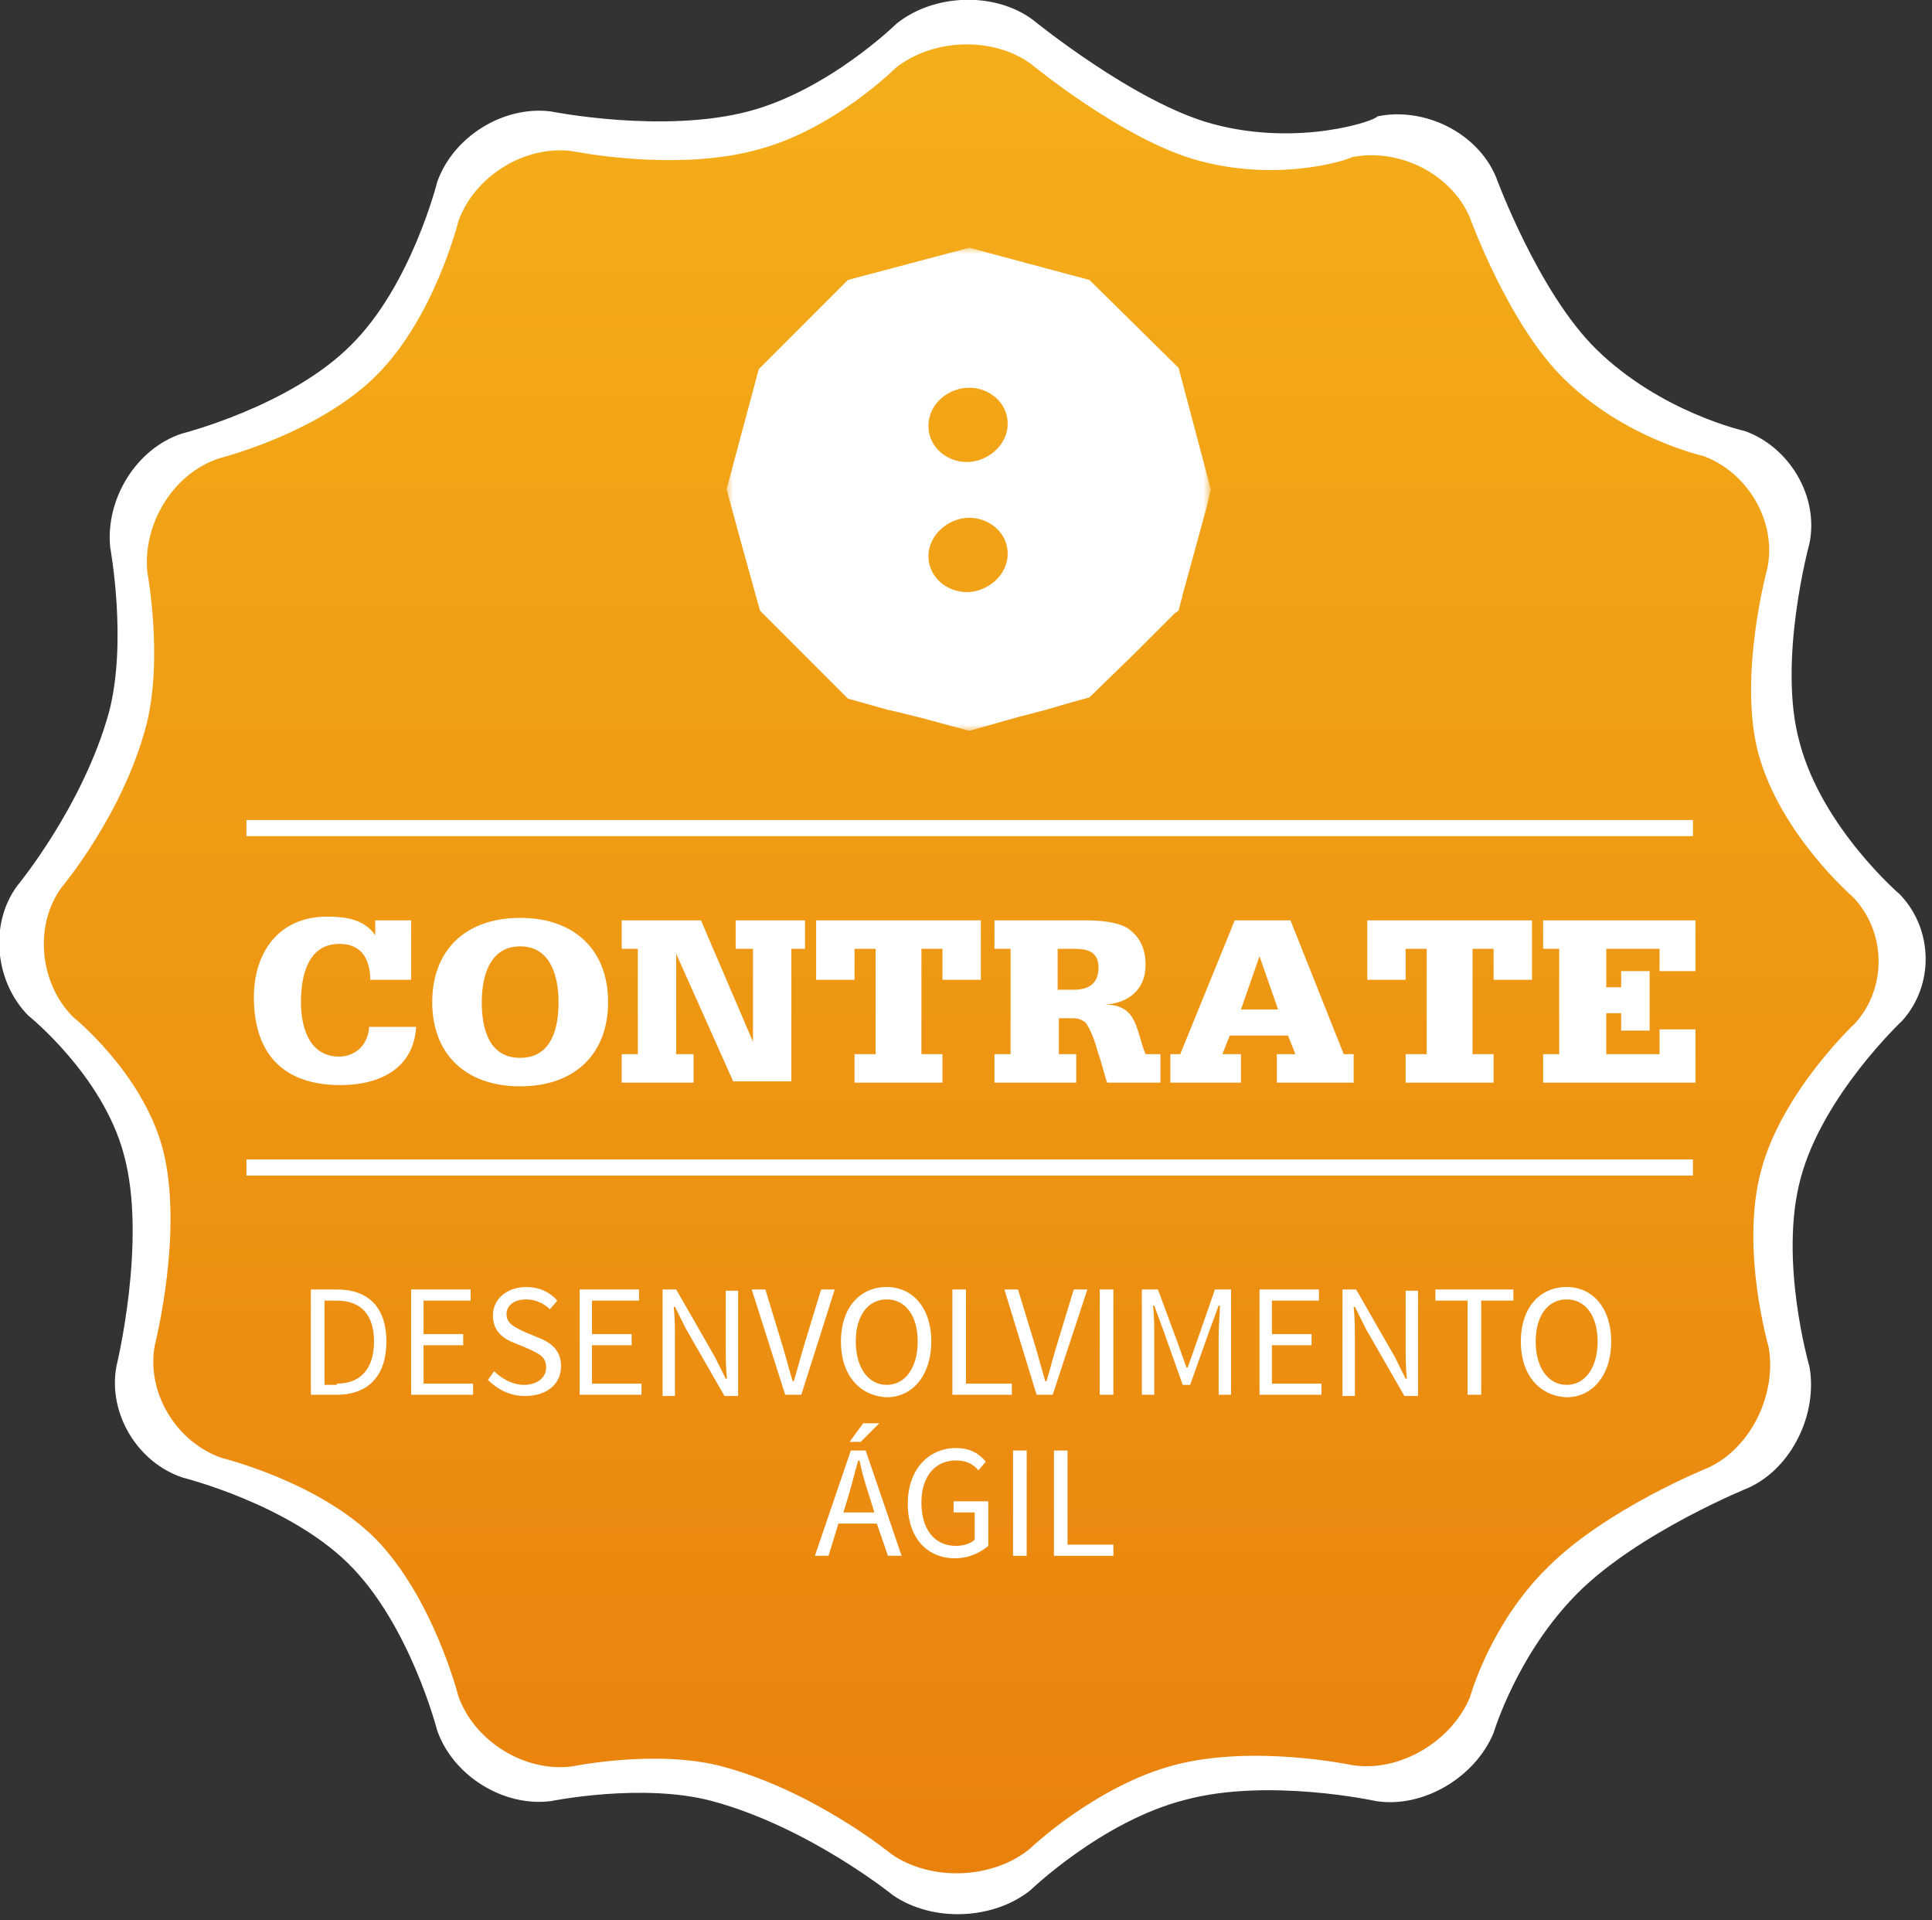 <svg xmlns="http://www.w3.org/2000/svg" xmlns:xlink="http://www.w3.org/1999/xlink" id="Layer_1" x="0" y="0" enable-background="new 0 0 156 155" version="1.1" viewBox="0 0 156 155" xml:space="preserve"><rect x="0" y="0" width="156" height="155" fill="#333333" stroke="none"/><title>pop_up</title><desc>Created with Sketch.</desc><g id="_x35_" transform="translate(-1338, -139)"><g id="pop_up" transform="translate(1338, 139)"><path id="Page-1" fill="#FFF" d="M97.9,10c-6.3-1.7-14.5-8.4-14.5-8.4c-3.1-2.3-8-2.1-11,0.3c0,0-5.5,5.4-12,7.1 c-6.9,1.8-15.9,0-15.9,0c-3.8-0.5-7.9,2-9.2,5.7c0,0-2.1,8.4-7,13.2c-4.9,4.9-13.6,7.1-13.6,7.1c-3.7,1.2-6.2,5.3-5.8,9.2 c0,0,1.4,7.6-0.1,13.3c-2.1,7.6-7.4,14-7.4,14c-2.3,3.1-1.8,7.8,0.9,10.5c0,0,6,4.8,7.7,11.2c1.9,6.9-0.6,17.1-0.6,17.1 c-0.7,3.8,1.7,7.8,5.4,9c0,0,8.4,2.1,13.3,6.9c5,4.9,7.2,13.5,7.2,13.5c1.3,3.7,5.4,6.2,9.2,5.7c0,0,7.4-1.5,13,0 c7.8,2.1,14.6,7.6,14.6,7.6c3.2,2.2,8.1,2,11.1-0.4c0,0,5.8-5.6,12.5-7.3c6.7-1.8,15.4,0.1,15.4,0.1c3.8,0.6,8-1.9,9.5-5.5 c0,0,1.9-6.4,6.8-11.3c4.9-4.9,13.8-8.5,13.8-8.5c3.5-1.6,5.6-6,4.9-9.8c0,0-2.5-8.6-0.7-15.2c1.8-6.7,8.2-12.7,8.2-12.7 c2.6-2.9,2.5-7.4-0.2-10.2c0,0-6.3-5.4-8.1-12.3c-1.8-6.5,0.8-16,0.8-16c0.8-3.8-1.6-7.8-5.2-9.1c0,0-6.8-1.5-12-6.6 c-4.7-4.6-8.1-13.9-8.1-13.9c-1.5-3.6-5.8-5.7-9.6-4.9C111.2,9.7,104.9,11.9,97.9,10z"/><linearGradient id="Page-1_3_" x1="-132.596" x2="-132.596" y1="430.956" y2="429.704" gradientTransform="matrix(148.3 0 0 -147.731 19741.752 63644.867)" gradientUnits="userSpaceOnUse"><stop style="stop-color:#f6b51c" offset="0"/><stop style="stop-color:#e87e0c" offset="1"/></linearGradient><path id="Page-1_1_" fill="url(#Page-1_3_)" d="M96.9,13c-6.1-1.6-13.6-7.8-13.6-7.8c-3.1-2.3-8-2.1-11,0.3c0,0-5,5-11.2,6.6 c-6.6,1.8-14.9,0.1-14.9,0.1c-3.8-0.5-7.9,2-9.2,5.7c0,0-1.9,7.7-6.6,12.4c-4.7,4.7-12.7,6.7-12.7,6.7c-3.7,1.2-6.2,5.3-5.8,9.2 c0,0,1.3,7-0.1,12.4C9.9,65.8,5,71.6,5,71.6c-2.3,3.1-1.8,7.8,0.9,10.5c0,0,5.5,4.4,7.2,10.5c1.8,6.6-0.6,16-0.6,16 c-0.7,3.8,1.7,7.8,5.4,9.1c0,0,7.8,1.9,12.4,6.5C35,129,37,136.9,37,136.9c1.3,3.7,5.4,6.2,9.2,5.7c0,0,6.8-1.4,12.1,0 c7.5,2,13.7,7.1,13.7,7.1c3.2,2.2,8.1,2,11.1-0.4c0,0,5.3-5.1,11.7-6.8c6.4-1.7,14.4,0,14.4,0c3.8,0.6,8-1.9,9.5-5.5 c0,0,1.6-5.9,6.3-10.5c4.7-4.7,12.9-8,12.9-8c3.5-1.6,5.6-6,4.9-9.8c0,0-2.3-7.9-0.6-14.2c1.7-6.4,7.6-11.9,7.6-11.9 c2.6-2.9,2.5-7.4-0.2-10.2c0,0-5.8-5-7.6-11.5c-1.7-6.2,0.7-15,0.7-15c0.8-3.8-1.6-7.8-5.2-9.1c0,0-6.3-1.4-11.2-6.2 c-4.5-4.4-7.6-13-7.6-13c-1.5-3.6-5.8-5.7-9.6-4.9C109.4,12.7,103.7,14.8,96.9,13z"/><g id="Group-3" transform="translate(19, 20)"><g id="Page-1_2_" transform="translate(39.667, 0)"><defs><filter id="Adobe_OpacityMaskFilter" width="39.1" height="39.1" x="0" y="0" filterUnits="userSpaceOnUse"><feColorMatrix type="matrix" values="1 0 0 0 0 0 1 0 0 0 0 0 1 0 0 0 0 0 1 0"/></filter></defs><mask id="mask-3" width="39.1" height="39.1" x="0" y="0" maskUnits="userSpaceOnUse"><g filter="url(#Adobe_OpacityMaskFilter)"><polygon id="path-2" fill="#FFF" points="39.1 39.1 0 39.1 0 0 39.1 0"/></g></mask><path id="Fill-1" fill="#FFF" d="M19.4,17.3c-1.6,0-3.1-1.2-3.1-2.9c0-1.8,1.6-3.1,3.3-3.1 c1.6,0,3.1,1.2,3.1,2.9C22.7,16,21,17.3,19.4,17.3L19.4,17.3z M19.4,27.8c-1.6,0-3.1-1.2-3.1-2.9c0-1.7,1.6-3.1,3.3-3.1 c1.6,0,3.1,1.2,3.1,2.9C22.7,26.5,21,27.8,19.4,27.8L19.4,27.8z M39.1,19.5l-2.6-9.8l-7.2-7.1L19.6,0L9.8,2.6L2.6,9.8L0,19.5 l0,0l0,0l1.2,4.4l0.5,1.8l1,3.6l0.9,0.9l0.4,0.4l3,3l2.8,2.8l3.2,0.9l0.9,0.2l2,0.5l0,0l2.2,0.6l0,0l1.5,0.4l3.9-1.1l0,0 l2.3-0.6l0,0l1.7-0.5l0,0l1.8-0.5l3.7-3.6l0.3-0.3l1-1l0,0l1.6-1.6l0.3-0.3l0.3-0.2l0.2-0.8l0.1-0.3l0-0.1l0,0l1.1-4l0.9-3.3 L39.1,19.5L39.1,19.5L39.1,19.5z" mask="url(#mask-3)"/></g><path id="CONTRATE" fill="#FFF" d="M14.4,54.3h-3.1v1.2h0c-0.9-1.3-2.4-1.5-3.9-1.5c-3.9,0-5.9,2.9-5.9,6.5 c0,4.6,2.4,7.1,7,7.1c3.1,0,5.9-1.3,6.1-4.7h-3.8c0,0.6-0.3,1.3-0.7,1.7c-0.4,0.4-1,0.7-1.7,0.7c-2.4,0-3.1-2.3-3.1-4.4 c0-2,0.5-4.7,3.1-4.7c0.9,0,1.5,0.3,1.9,0.8c0.4,0.5,0.6,1.3,0.6,2.1h3.3V54.3z M23,65.4c-2.6,0-3.1-2.5-3.1-4.5s0.6-4.5,3.1-4.5 s3.1,2.5,3.1,4.5S25.6,65.4,23,65.4L23,65.4z M23,67.7c4.4,0,7.1-2.6,7.1-6.8c0-4.2-2.7-6.8-7.1-6.8s-7.1,2.6-7.1,6.8 C15.9,65.1,18.6,67.7,23,67.7L23,67.7z M31.2,67.4H37v-2.3h-1.4v-8.1h0l4.6,10.3h4.7V56.6H46v-2.3h-5.6v2.3h1.4v7.5h0l-4.2-9.8 h-6.4v2.3h1.3v8.5h-1.3V67.4z M46.9,54.3v4.8H50v-2.5h1.7v8.5H50v2.3h7.1v-2.3h-1.7v-8.5h1.7v2.5h3.1v-4.8H46.9z M61.4,67.4h6.5 v-2.3h-1.4v-2.9h1.1c0.4,0,0.7,0.1,1,0.3c0.4,0.4,0.9,1.8,1,2.3c0.4,1.1,0.6,2.1,0.8,2.6h4.3v-2.3h-1.2c-0.8-1.9-0.6-4-3.3-4v0 c1.9-0.1,3.3-1.2,3.3-3.2c0-1.5-0.6-2.4-1.5-3c-0.9-0.5-2.2-0.6-3.5-0.6h-7.2v2.3h1.3v8.5h-1.3V67.4z M66.4,56.6h1.3 c0.9,0,2,0.1,2,1.5s-0.9,1.8-2,1.8h-1.3V56.6z M75.6,67.4h5.6v-2.3h-1.5l0.6-1.5h4.7l0.6,1.5h-1.5v2.3h6.2v-2.3h-0.8l-4.3-10.8 h-4.5l-4.4,10.8h-0.8V67.4z M82.7,57.2L82.7,57.2l1.5,4.3h-3L82.7,57.2z M91.4,54.3v4.8h3.1v-2.5h1.7v8.5h-1.7v2.3h7.1v-2.3h-1.7 v-8.5h1.7v2.5h3.1v-4.8H91.4z M105.6,67.4h12.3v-4.3H115v2h-4.3v-3.3h1.2v1.4h2.3v-4.8h-2.3v1.3h-1.2v-3.1h4.3v1.8h2.9v-4.1 h-12.3v2.3h1.3v8.5h-1.3V67.4z"/><rect id="Rectangle-8" width="116.8" height="1.3" x=".9" y="46.2" fill="#FFF"/><rect id="Rectangle-8_1_" width="116.8" height="1.3" x=".9" y="73.6" fill="#FFF"/><g><path fill="#FFF" d="M6.1,84.1h2.1c2.6,0,4,1.5,4,4.2c0,2.7-1.4,4.3-4,4.3H6.1V84.1z M8.2,91.7c2,0,3-1.3,3-3.4 c0-2.1-1-3.3-3-3.3h-1v6.8H8.2z"/><path fill="#FFF" d="M14.1,84.1H19V85h-3.8v2.7h3.2v0.9h-3.2v3.1h4v0.9h-5V84.1z"/><path fill="#FFF" d="M20.9,90.7c0.6,0.6,1.5,1.1,2.4,1.1c1.1,0,1.8-0.6,1.8-1.4c0-0.9-0.6-1.1-1.4-1.5l-1.2-0.5 c-0.8-0.3-1.7-0.9-1.7-2.2c0-1.3,1.1-2.3,2.7-2.3c1,0,1.9,0.4,2.5,1.1l-0.6,0.7c-0.5-0.5-1.2-0.8-1.9-0.8c-1,0-1.6,0.5-1.6,1.2 c0,0.8,0.8,1.1,1.4,1.4l1.2,0.5c1,0.4,1.8,1,1.8,2.3c0,1.4-1.1,2.4-2.9,2.4c-1.2,0-2.2-0.5-3-1.3L20.9,90.7z"/><path fill="#FFF" d="M27.7,84.1h4.9V85h-3.8v2.7h3.2v0.9h-3.2v3.1h4v0.9h-5V84.1z"/><path fill="#FFF" d="M34.5,84.1h1.1l3.1,5.4l0.9,1.8h0.1c-0.1-0.9-0.1-1.8-0.1-2.7v-4.4h1v8.5h-1.1l-3.1-5.4l-0.9-1.8h-0.1 c0.1,0.9,0.1,1.8,0.1,2.7v4.5h-1V84.1z"/><path fill="#FFF" d="M41.7,84.1h1.1l1.4,4.6c0.3,1,0.5,1.8,0.8,2.8h0.1c0.3-1,0.5-1.8,0.8-2.8l1.4-4.6h1.1l-2.7,8.5h-1.3 L41.7,84.1z"/><path fill="#FFF" d="M48.9,88.3c0-2.7,1.5-4.4,3.7-4.4c2.1,0,3.6,1.7,3.6,4.4c0,2.7-1.5,4.5-3.6,4.5 C50.4,92.7,48.9,91,48.9,88.3z M55.1,88.3c0-2.1-1-3.4-2.5-3.4c-1.5,0-2.5,1.3-2.5,3.4c0,2.1,1,3.5,2.5,3.5 C54.1,91.8,55.1,90.4,55.1,88.3z"/><path fill="#FFF" d="M57.9,84.1H59v7.6h3.7v0.9h-4.8V84.1z"/><path fill="#FFF" d="M62.1,84.1h1.1l1.4,4.6c0.3,1,0.5,1.8,0.8,2.8h0.1c0.3-1,0.5-1.8,0.8-2.8l1.4-4.6h1.1L66,92.6h-1.3 L62.1,84.1z"/><path fill="#FFF" d="M69.8,84.1h1.1v8.5h-1.1V84.1z"/><path fill="#FFF" d="M73.2,84.1h1.3l1.7,4.6l0.6,1.7h0.1l0.6-1.7l1.6-4.6h1.3v8.5h-1v-4.7c0-0.8,0.1-1.8,0.1-2.5h-0.1 l-0.7,1.9l-1.6,4.5h-0.6l-1.6-4.5l-0.7-1.9h-0.1c0.1,0.8,0.1,1.8,0.1,2.5v4.7h-1V84.1z"/><path fill="#FFF" d="M82.6,84.1h4.9V85h-3.8v2.7h3.2v0.9h-3.2v3.1h4v0.9h-5V84.1z"/><path fill="#FFF" d="M89.4,84.1h1.1l3.1,5.4l0.9,1.8h0.1c-0.1-0.9-0.1-1.8-0.1-2.7v-4.4h1v8.5h-1.1l-3.1-5.4l-0.9-1.8h-0.1 c0.1,0.9,0.1,1.8,0.1,2.7v4.5h-1V84.1z"/><path fill="#FFF" d="M99.5,85h-2.6v-0.9h6.3V85h-2.6v7.6h-1.1V85z"/><path fill="#FFF" d="M103.8,88.3c0-2.7,1.5-4.4,3.7-4.4c2.1,0,3.6,1.7,3.6,4.4c0,2.7-1.5,4.5-3.6,4.5 C105.3,92.7,103.8,91,103.8,88.3z M110,88.3c0-2.1-1-3.4-2.5-3.4c-1.5,0-2.5,1.3-2.5,3.4c0,2.1,1,3.5,2.5,3.5 C109,91.8,110,90.4,110,88.3z"/></g><g><path fill="#FFF" d="M51.8,103h-3.1l-0.8,2.6h-1.1l2.9-8.5h1.2l2.9,8.5h-1.1L51.8,103z M51.6,102.1l-0.4-1.3 c-0.3-0.9-0.6-1.9-0.8-2.9h-0.1c-0.3,1-0.5,1.9-0.8,2.9l-0.4,1.3H51.6z M50.5,96.4h-0.9l1.1-1.5H52L50.5,96.4z"/><path fill="#FFF" d="M58.2,96.9c1.2,0,1.9,0.5,2.4,1.1l-0.6,0.7c-0.4-0.5-1-0.8-1.8-0.8c-1.7,0-2.8,1.3-2.8,3.4 c0,2.1,1,3.5,2.8,3.5c0.6,0,1.2-0.2,1.5-0.5v-2.2H58v-0.9h2.8v3.6c-0.6,0.5-1.5,1-2.7,1c-2.2,0-3.8-1.6-3.8-4.4 C54.3,98.6,56,96.9,58.2,96.9z"/><path fill="#FFF" d="M62.8,97.1h1.1v8.5h-1.1V97.1z"/><path fill="#FFF" d="M66.1,97.1h1.1v7.6h3.7v0.9h-4.8V97.1z"/></g></g></g></g></svg>